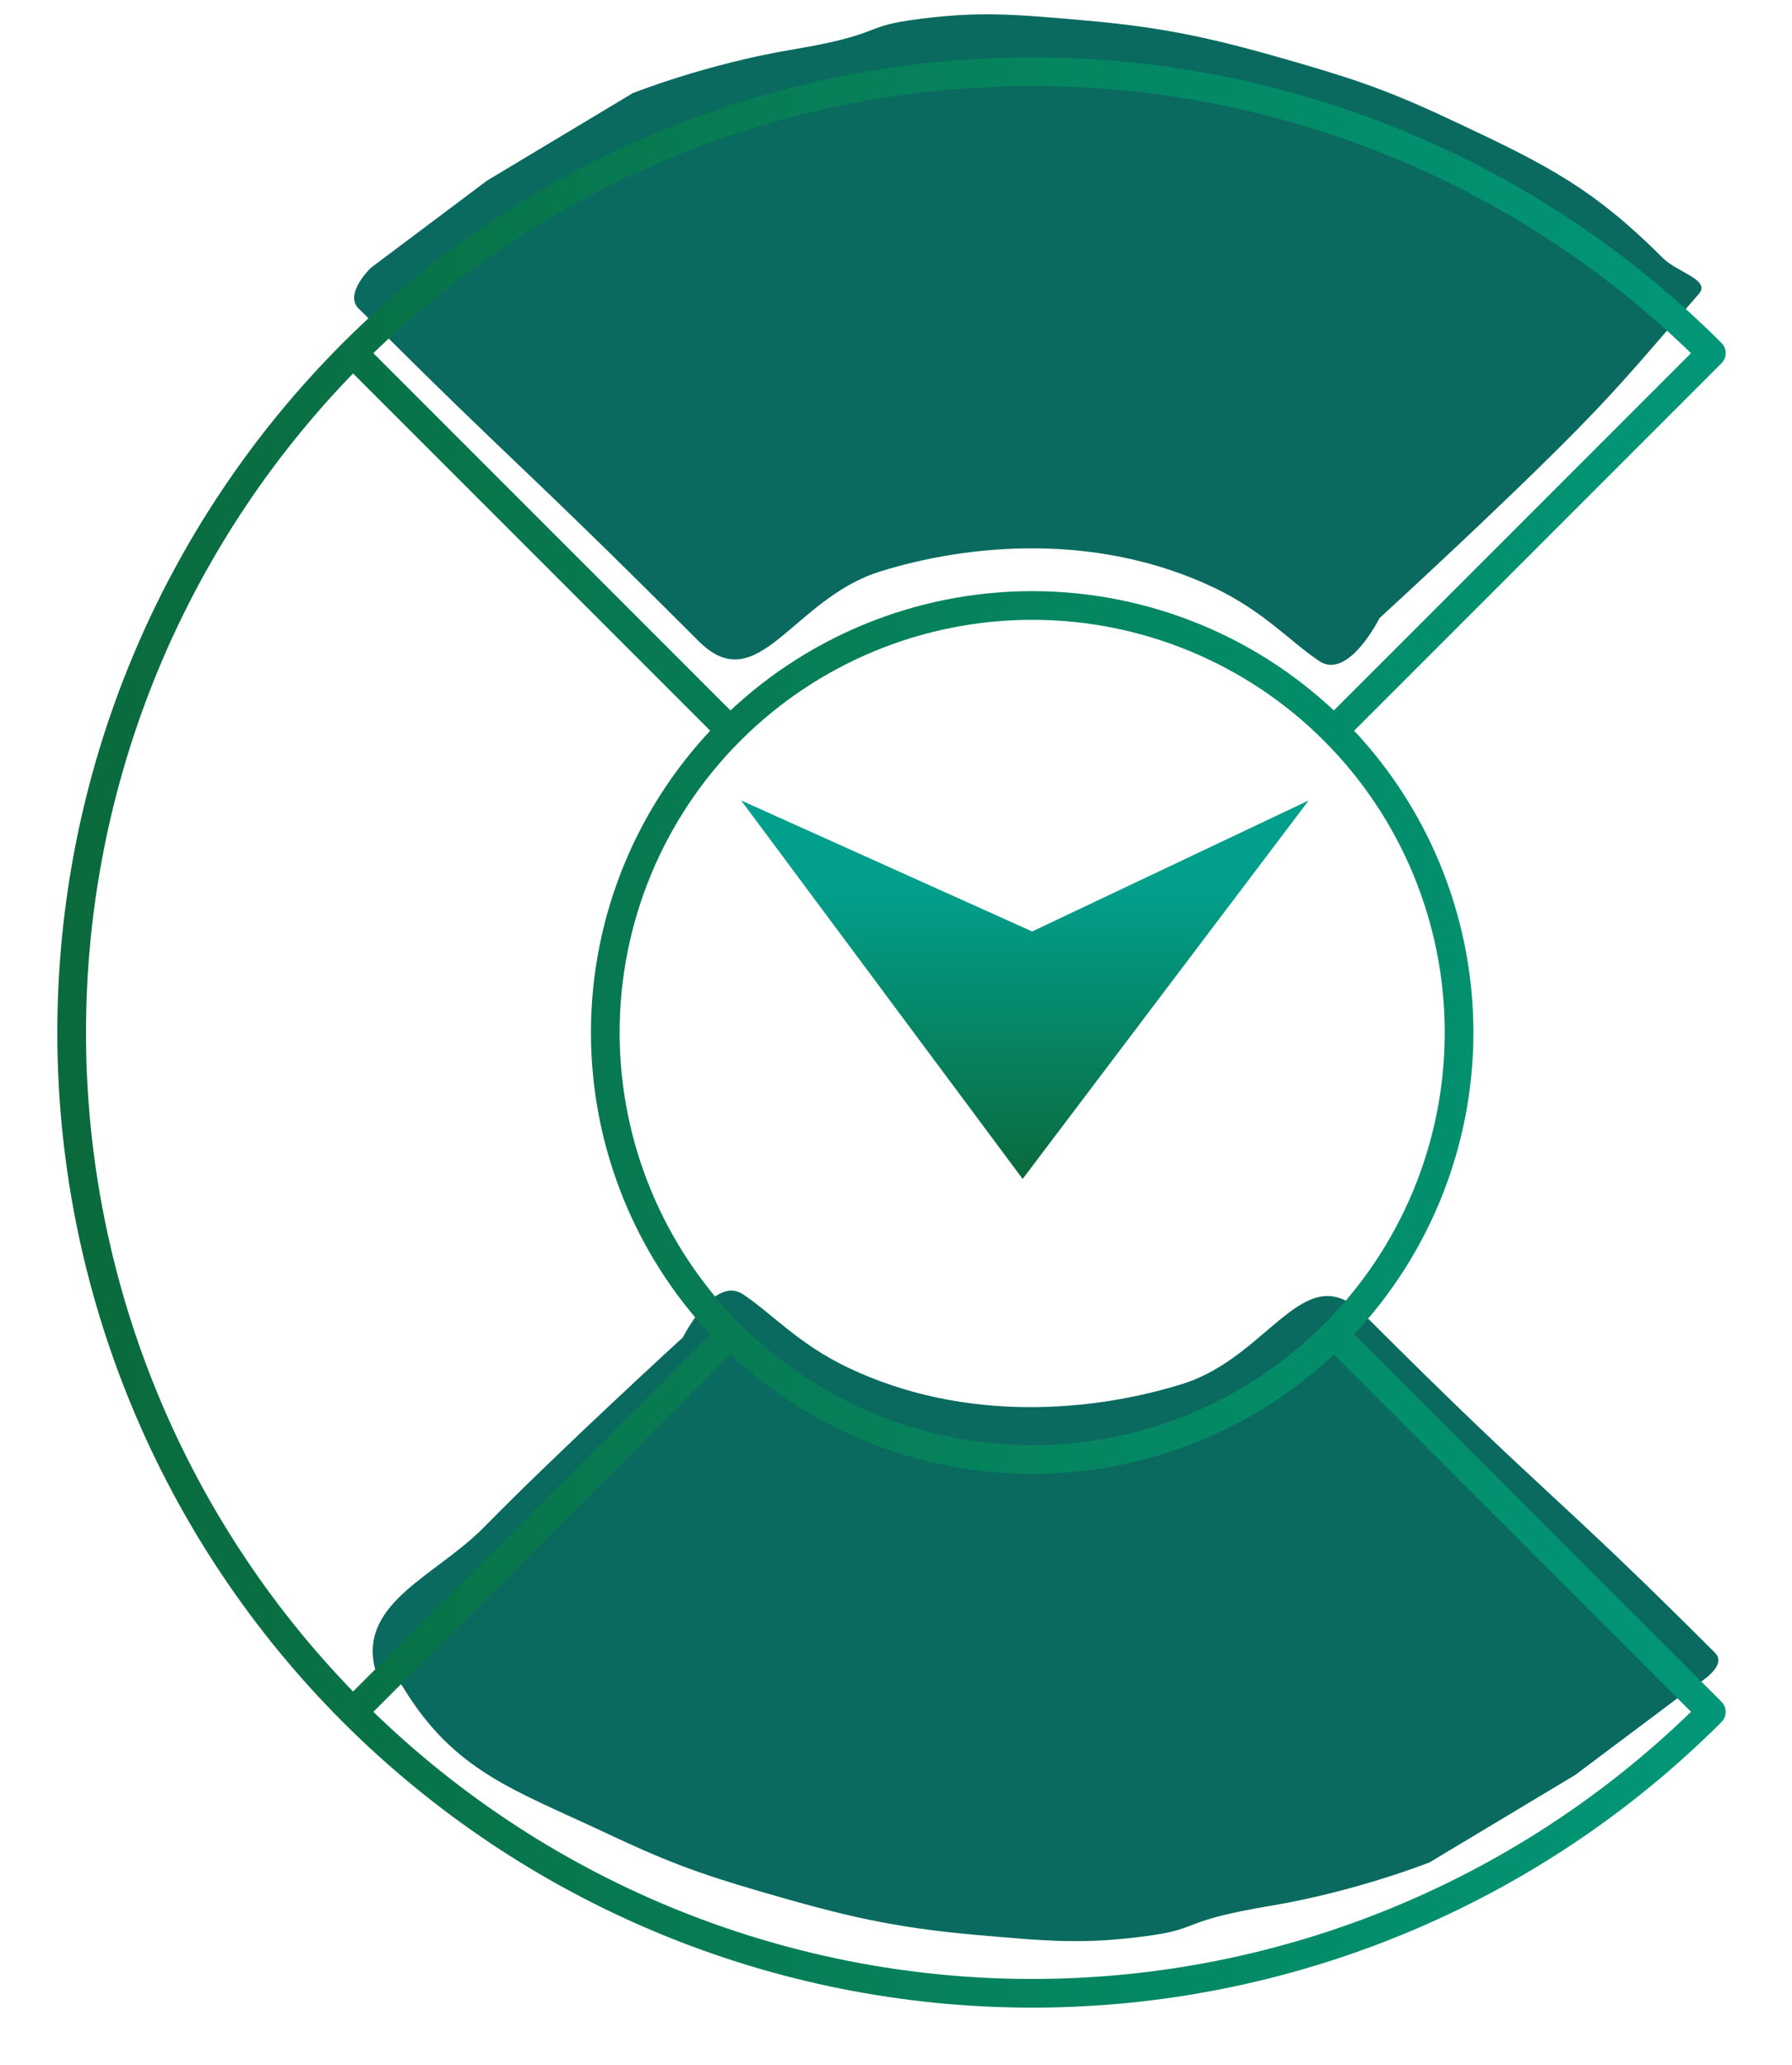 <svg width="125" height="144" viewBox="0 0 125 144" fill="none" xmlns="http://www.w3.org/2000/svg">
<path d="M95.135 91.655C108.134 104.655 108.134 103.761 119.634 115.261C120.645 116.272 117.997 117.685 117.997 117.685L109.876 123.776L99.725 129.867C99.725 129.867 94.633 131.897 88.558 132.912C82.482 133.928 83.671 134.469 80.437 134.943C75.729 135.632 72.994 135.355 68.255 134.943C62.213 134.417 58.85 133.592 53.028 131.897C48.572 130.601 46.331 129.74 42.134 127.761C35.929 124.835 31.699 123.546 28.134 117.685C27.454 116.566 26.431 117.537 26.134 116.261C25.08 111.726 30.478 109.841 33.74 106.518C39.045 101.113 47.634 93.261 47.634 93.261C47.634 93.261 49.806 88.907 51.837 90.261C53.867 91.614 55.685 93.708 59.118 95.352C67.35 99.293 76.374 98.42 82.5 96.5C88.591 94.591 90.996 87.516 95.135 91.655Z" fill="#0A6A5F"/>
<path d="M48.73 44.707C35.73 31.707 36.5 33 25 21.5C23.989 20.489 25.867 18.677 25.867 18.677L33.988 12.586L44.14 6.495C44.14 6.495 49.231 4.465 55.306 3.449C61.382 2.434 60.193 1.893 63.428 1.419C68.135 0.73 70.87 1.007 75.609 1.419C81.651 1.945 85.014 2.77 90.837 4.465C95.292 5.761 97.533 6.622 101.73 8.601C107.935 11.527 111.149 13.149 116 18C117 19 119.362 19.514 118.5 20.5C115 24.5 113.386 26.521 110.125 29.843C104.819 35.249 96.23 43.101 96.23 43.101C96.23 43.101 94.058 47.455 92.027 46.101C89.997 44.748 88.179 42.654 84.746 41.01C76.514 37.069 67.491 37.942 61.364 39.862C55.273 41.771 52.869 48.846 48.73 44.707Z" fill="#0A6A5F"/>
<g filter="url(#filter0_i_136_12568)">
<path d="M93.052 89.053L119.375 115.376C106.811 127.941 89.769 135 71.999 135C63.2 135 54.488 133.267 46.359 129.9C38.23 126.533 30.844 121.598 24.623 115.376M24.623 115.376L50.946 89.053M24.623 115.376C18.401 109.155 13.466 101.769 10.099 93.64C6.732 85.511 4.999 76.799 4.999 68C4.999 59.201 6.732 50.489 10.099 42.36C13.466 34.231 18.401 26.845 24.623 20.623M24.623 20.623C30.844 14.402 38.23 9.467 46.359 6.1C54.488 2.733 63.2 1 71.999 1C89.769 1 106.81 8.059 119.375 20.624L93.052 46.947M24.623 20.623L50.946 46.947M71.999 97.778C64.102 97.778 56.527 94.64 50.943 89.056C45.359 83.472 42.221 75.897 42.221 68C42.221 60.102 45.359 52.528 50.943 46.944C56.527 41.359 64.102 38.222 71.999 38.222C79.897 38.222 87.471 41.359 93.055 46.944C98.639 52.528 101.777 60.102 101.777 68C101.777 75.897 98.639 83.472 93.055 89.056C87.471 94.64 79.897 97.778 71.999 97.778Z" stroke="url(#paint0_linear_136_12568)" stroke-width="2" stroke-linecap="round" stroke-linejoin="round"/>
</g>
<path d="M71.334 82.212L51.696 55.818L71.999 64.954L91.287 55.818L71.334 82.212Z" fill="url(#paint1_linear_136_12568)"/>
<defs>
<filter id="filter0_i_136_12568" x="3.999" y="-6.10352e-05" width="116.376" height="140" filterUnits="userSpaceOnUse" color-interpolation-filters="sRGB">
<feFlood flood-opacity="0" result="BackgroundImageFix"/>
<feBlend mode="normal" in="SourceGraphic" in2="BackgroundImageFix" result="shape"/>
<feColorMatrix in="SourceAlpha" type="matrix" values="0 0 0 0 0 0 0 0 0 0 0 0 0 0 0 0 0 0 127 0" result="hardAlpha"/>
<feOffset dy="4"/>
<feGaussianBlur stdDeviation="2"/>
<feComposite in2="hardAlpha" operator="arithmetic" k2="-1" k3="1"/>
<feColorMatrix type="matrix" values="0 0 0 0 0 0 0 0 0 0 0 0 0 0 0 0 0 0 0.25 0"/>
<feBlend mode="normal" in2="shape" result="effect1_innerShadow_136_12568"/>
</filter>
<linearGradient id="paint0_linear_136_12568" x1="138.999" y1="68" x2="4.999" y2="68" gradientUnits="userSpaceOnUse">
<stop stop-color="#009E82"/>
<stop offset="1" stop-color="#0A6A3C"/>
</linearGradient>
<linearGradient id="paint1_linear_136_12568" x1="70.984" y1="61.909" x2="70.984" y2="82.212" gradientUnits="userSpaceOnUse">
<stop stop-color="#029F8C"/>
<stop offset="1" stop-color="#0A6A3C"/>
</linearGradient>
</defs>
</svg>
